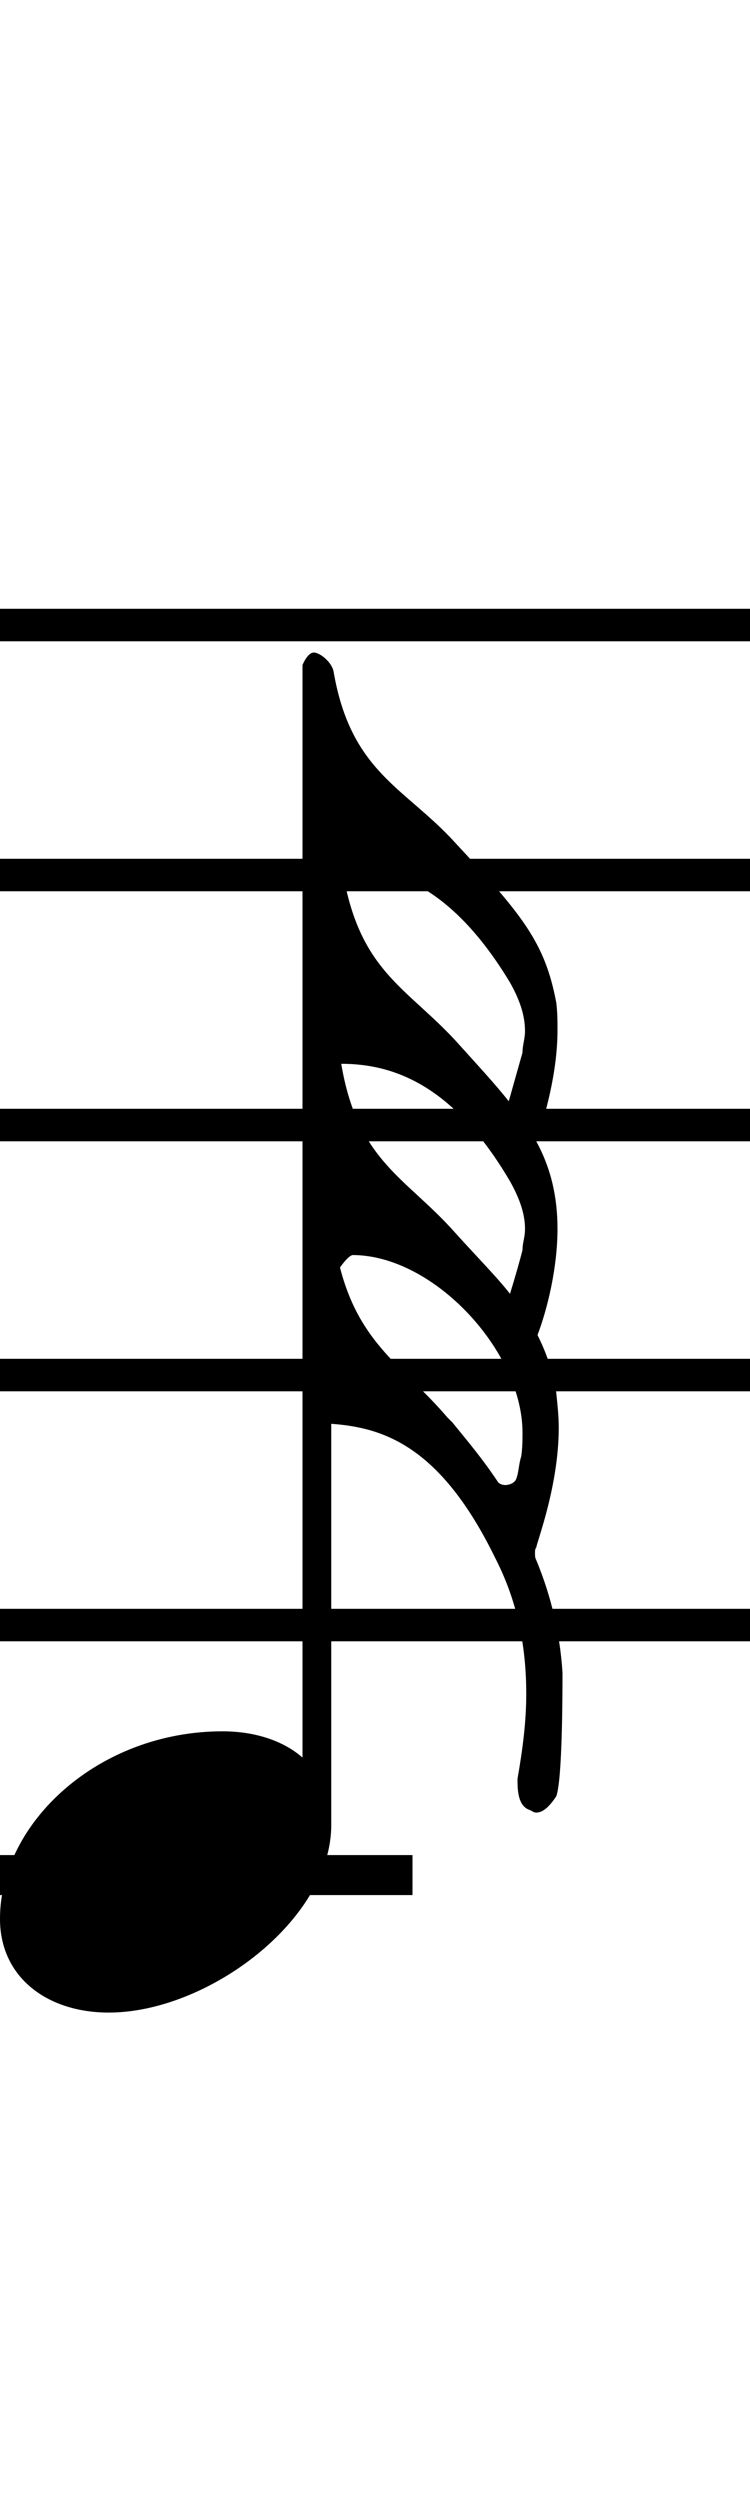 <svg xmlns="http://www.w3.org/2000/svg" xmlns:xlink="http://www.w3.org/1999/xlink" width="24" height="80" style="padding: 0px"><path d="M13.20 60.64L13.20 59.36L-2.56 59.36L-2.56 60.64ZM0 61.40C0 63.28 1.52 64.40 3.48 64.40C6.64 64.40 10.60 61.44 10.60 58.40L10.60 45.56C12.24 45.68 14.08 46.24 15.84 49.84C16.56 51.24 16.84 52.68 16.84 54.20C16.84 55.12 16.72 56 16.56 56.92C16.56 57.24 16.56 57.80 16.96 57.92C17.04 57.96 17.08 58 17.16 58C17.36 58 17.56 57.84 17.80 57.48C18 56.96 18 54.08 18 53.52C17.92 52.28 17.64 51.08 17.16 49.92C17.12 49.84 17.12 49.80 17.12 49.68C17.12 49.64 17.12 49.56 17.16 49.52C17.20 49.28 17.88 47.52 17.88 45.68C17.88 45.32 17.84 44.96 17.80 44.56C17.68 43.84 17.48 43.28 17.20 42.72C17.52 41.88 17.84 40.56 17.84 39.32C17.84 38.32 17.64 37.40 17.16 36.52C17.44 35.72 17.84 34.32 17.84 32.96C17.84 32.68 17.84 32.40 17.80 32.08C17.44 30.16 16.72 29.28 14.56 26.96C12.96 25.20 11.24 24.72 10.68 21.52C10.64 21.20 10.24 20.88 10.04 20.88C9.84 20.88 9.68 21.28 9.68 21.28L9.68 56.24C9.04 55.68 8.12 55.40 7.12 55.40C3.16 55.40 0 58.32 0 61.40ZM10.92 27.72C12.72 27.72 14.56 28.52 16.32 31.44C16.68 32.08 16.80 32.56 16.80 33C16.80 33.24 16.72 33.44 16.72 33.68L16.28 35.24C15.84 34.68 15.28 34.08 14.56 33.28C12.96 31.56 11.48 31.04 10.96 27.84C10.96 27.80 10.96 27.76 10.92 27.72ZM10.92 34.04C12.68 34.04 14.56 34.80 16.32 37.80C16.68 38.44 16.80 38.92 16.80 39.32C16.80 39.60 16.72 39.76 16.72 40C16.64 40.32 16.48 40.88 16.32 41.40C15.88 40.84 15.28 40.24 14.56 39.44C13 37.68 11.44 37.16 10.92 34.04ZM11.28 40.16C13.88 40.16 16.72 43.24 16.72 45.84C16.72 46.08 16.72 46.32 16.68 46.60C16.60 46.84 16.60 47.12 16.52 47.32C16.48 47.44 16.32 47.52 16.16 47.52C16.08 47.52 15.96 47.48 15.92 47.40C15.44 46.68 15 46.16 14.48 45.52L14.32 45.36C12.92 43.72 11.52 43.04 10.88 40.56C10.88 40.56 11.12 40.20 11.28 40.16ZM0 51.48L0 52.52L24 52.52L24 51.48ZM24 28.52L24 27.48L0 27.48L0 28.52ZM24 36.52L24 35.48L0 35.48L0 36.52ZM0 43.48L0 44.52L24 44.52L24 43.48ZM24 20.52L24 19.48L0 19.48L0 20.52Z"/></svg>